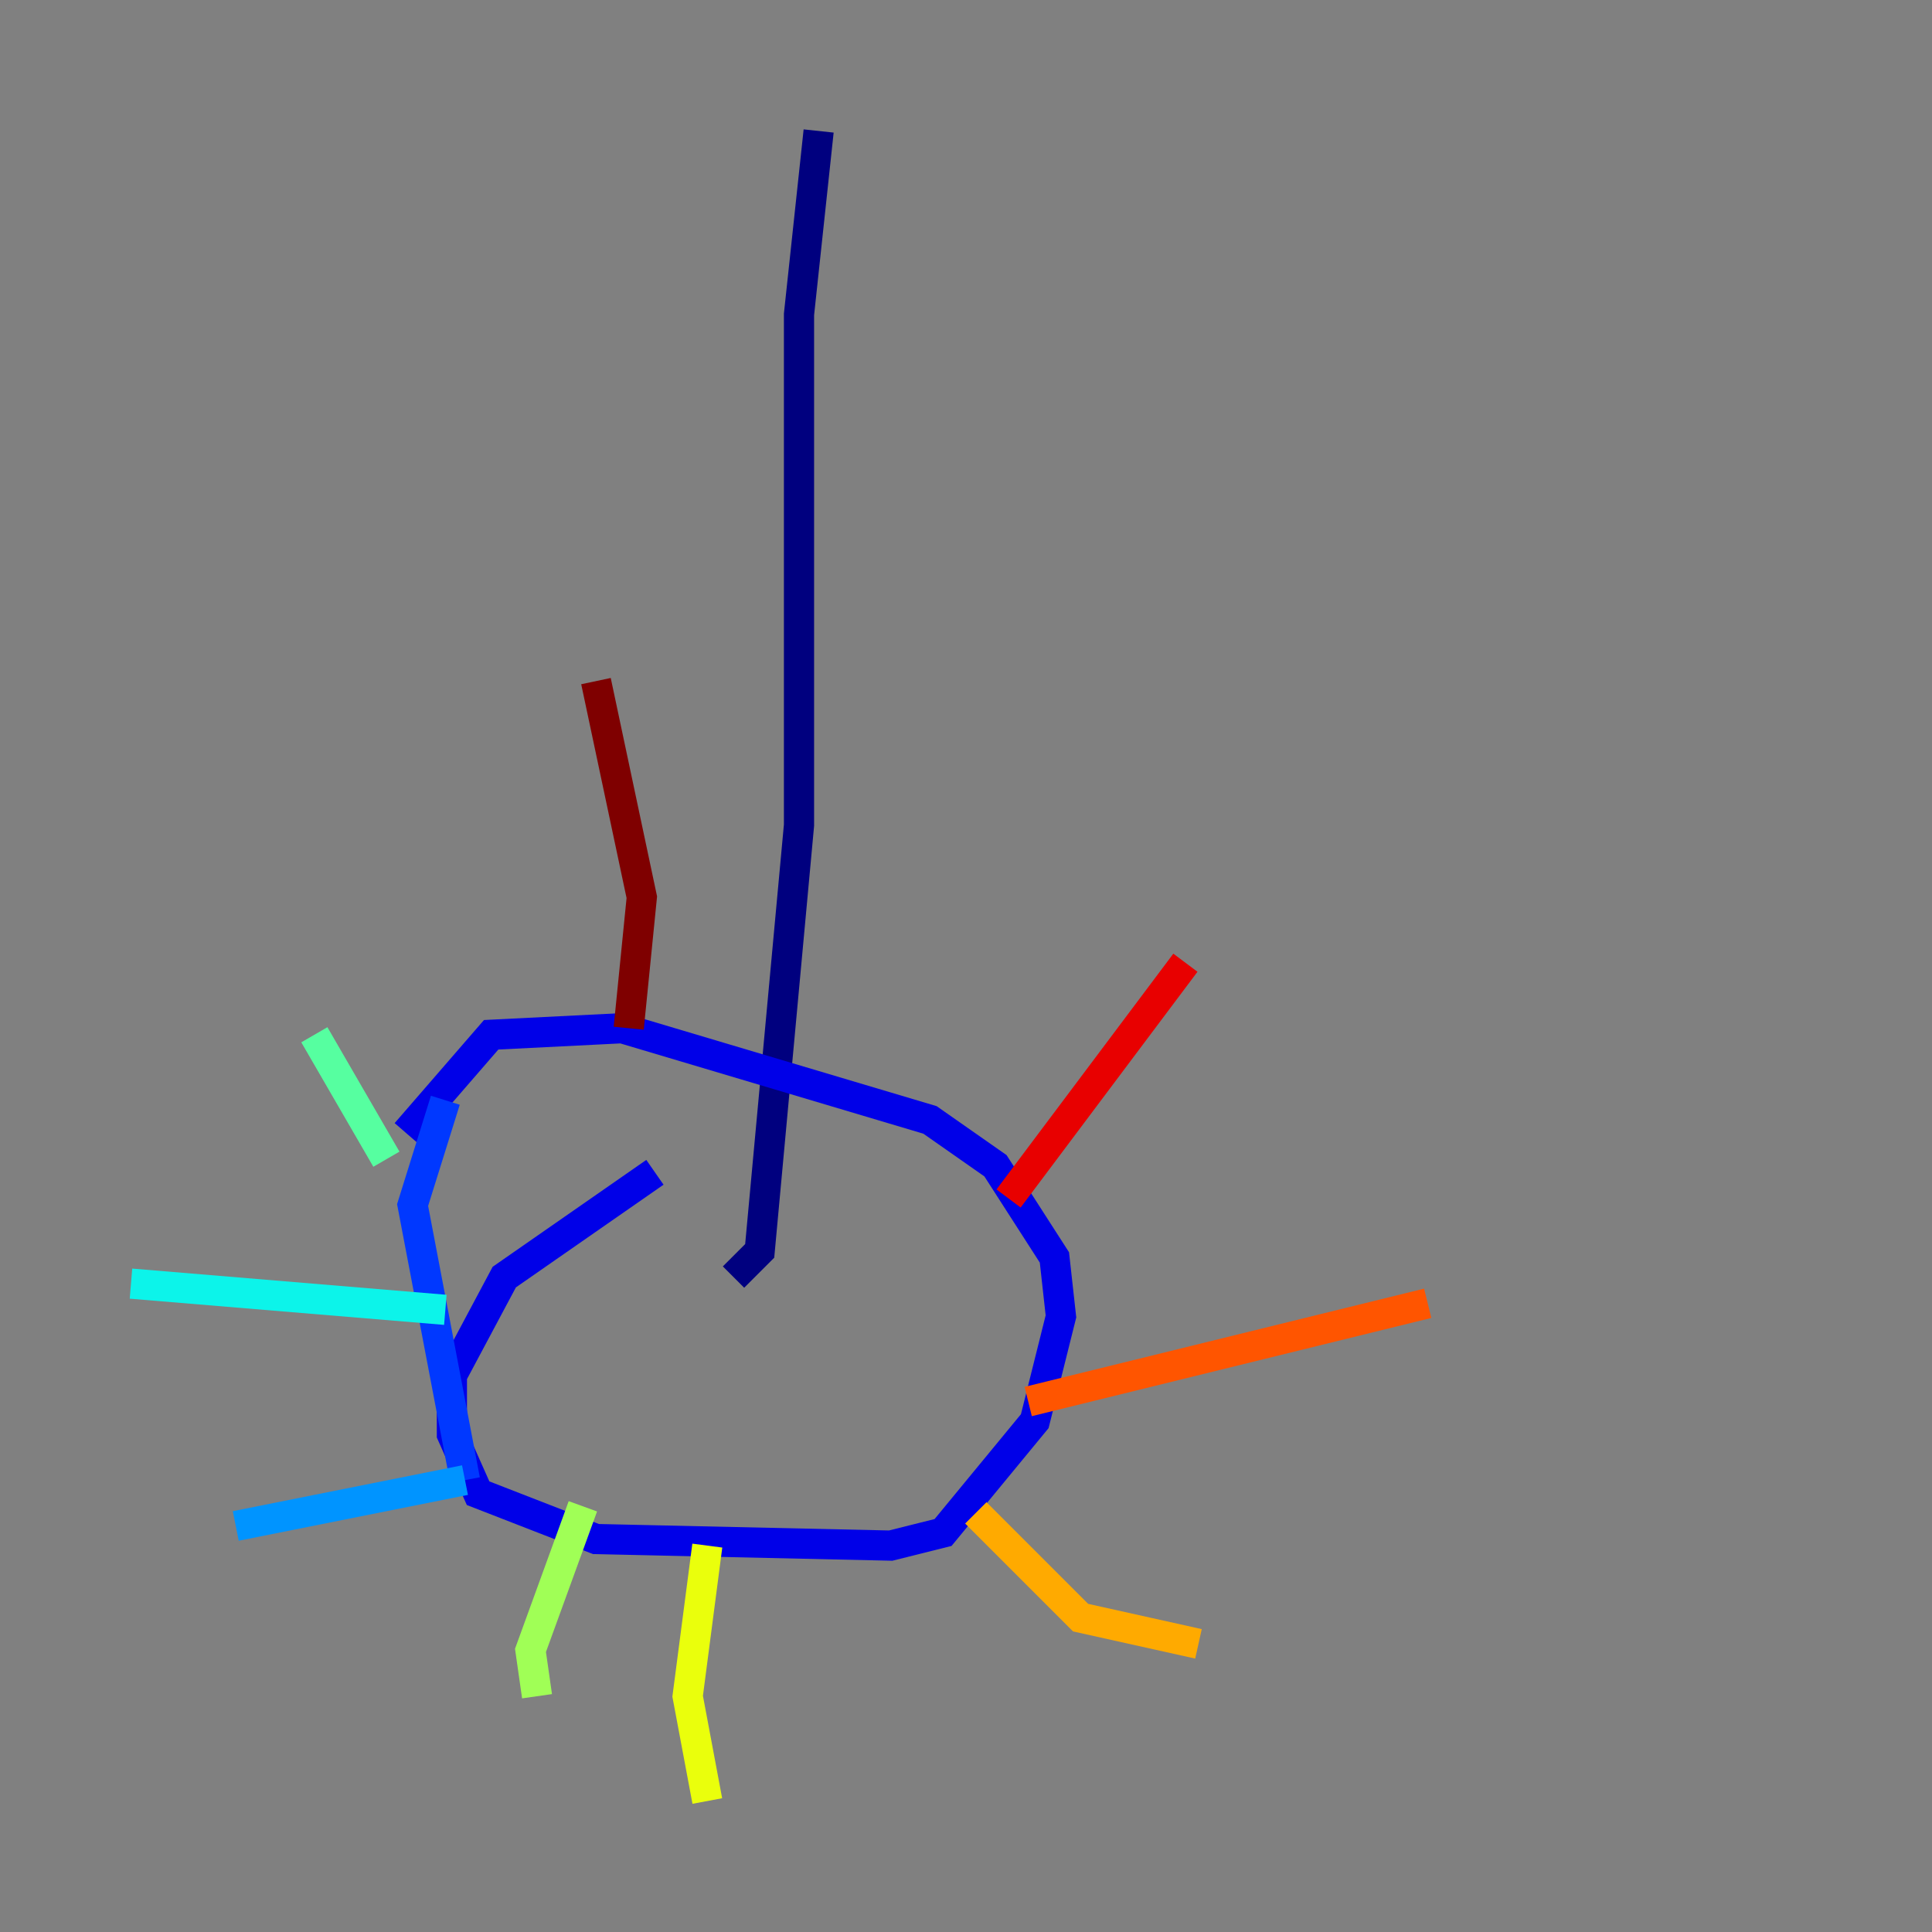<?xml version="1.0" encoding="utf-8" ?>
<svg baseProfile="tiny" height="128" version="1.2" viewBox="0,0,128,128" width="128" xmlns="http://www.w3.org/2000/svg" xmlns:ev="http://www.w3.org/2001/xml-events" xmlns:xlink="http://www.w3.org/1999/xlink"><rect x="0" y="0" width="128" height="128" fill="#808080" stroke="none"/><defs /><polyline fill="none" points="54.237,8.678 52.936,20.827 52.936,54.671 50.332,82.875 48.597,84.61" stroke="#00007f" stroke-width="2" /><polyline fill="none" points="43.39,77.668 33.41,84.61 29.939,91.119 29.939,95.024 31.675,98.929 39.485,101.966 59.01,102.4 62.481,101.532 68.556,94.156 70.291,87.214 69.858,83.308 65.953,77.234 61.614,74.197 41.22,68.122 32.542,68.556 26.902,75.064" stroke="#0000e8" stroke-width="2" /><polyline fill="none" points="29.505,72.895 27.336,79.837 30.807,98.061" stroke="#0038ff" stroke-width="2" /><polyline fill="none" points="30.807,98.061 15.62,101.098" stroke="#0094ff" stroke-width="2" /><polyline fill="none" points="29.505,86.78 8.678,85.044" stroke="#0cf4ea" stroke-width="2" /><polyline fill="none" points="25.6,76.8 20.827,68.556" stroke="#56ffa0" stroke-width="2" /><polyline fill="none" points="38.617,99.797 35.146,109.342 35.58,112.38" stroke="#a0ff56" stroke-width="2" /><polyline fill="none" points="46.861,102.4 45.559,112.38 46.861,119.322" stroke="#eaff0c" stroke-width="2" /><polyline fill="none" points="64.651,100.231 71.593,107.173 79.403,108.909" stroke="#ffaa00" stroke-width="2" /><polyline fill="none" points="68.122,92.854 94.59,86.346" stroke="#ff5500" stroke-width="2" /><polyline fill="none" points="66.82,79.403 78.536,63.783" stroke="#e80000" stroke-width="2" /><polyline fill="none" points="41.654,68.122 42.522,59.444 39.485,45.125" stroke="#7f0000" stroke-width="2" /></svg>